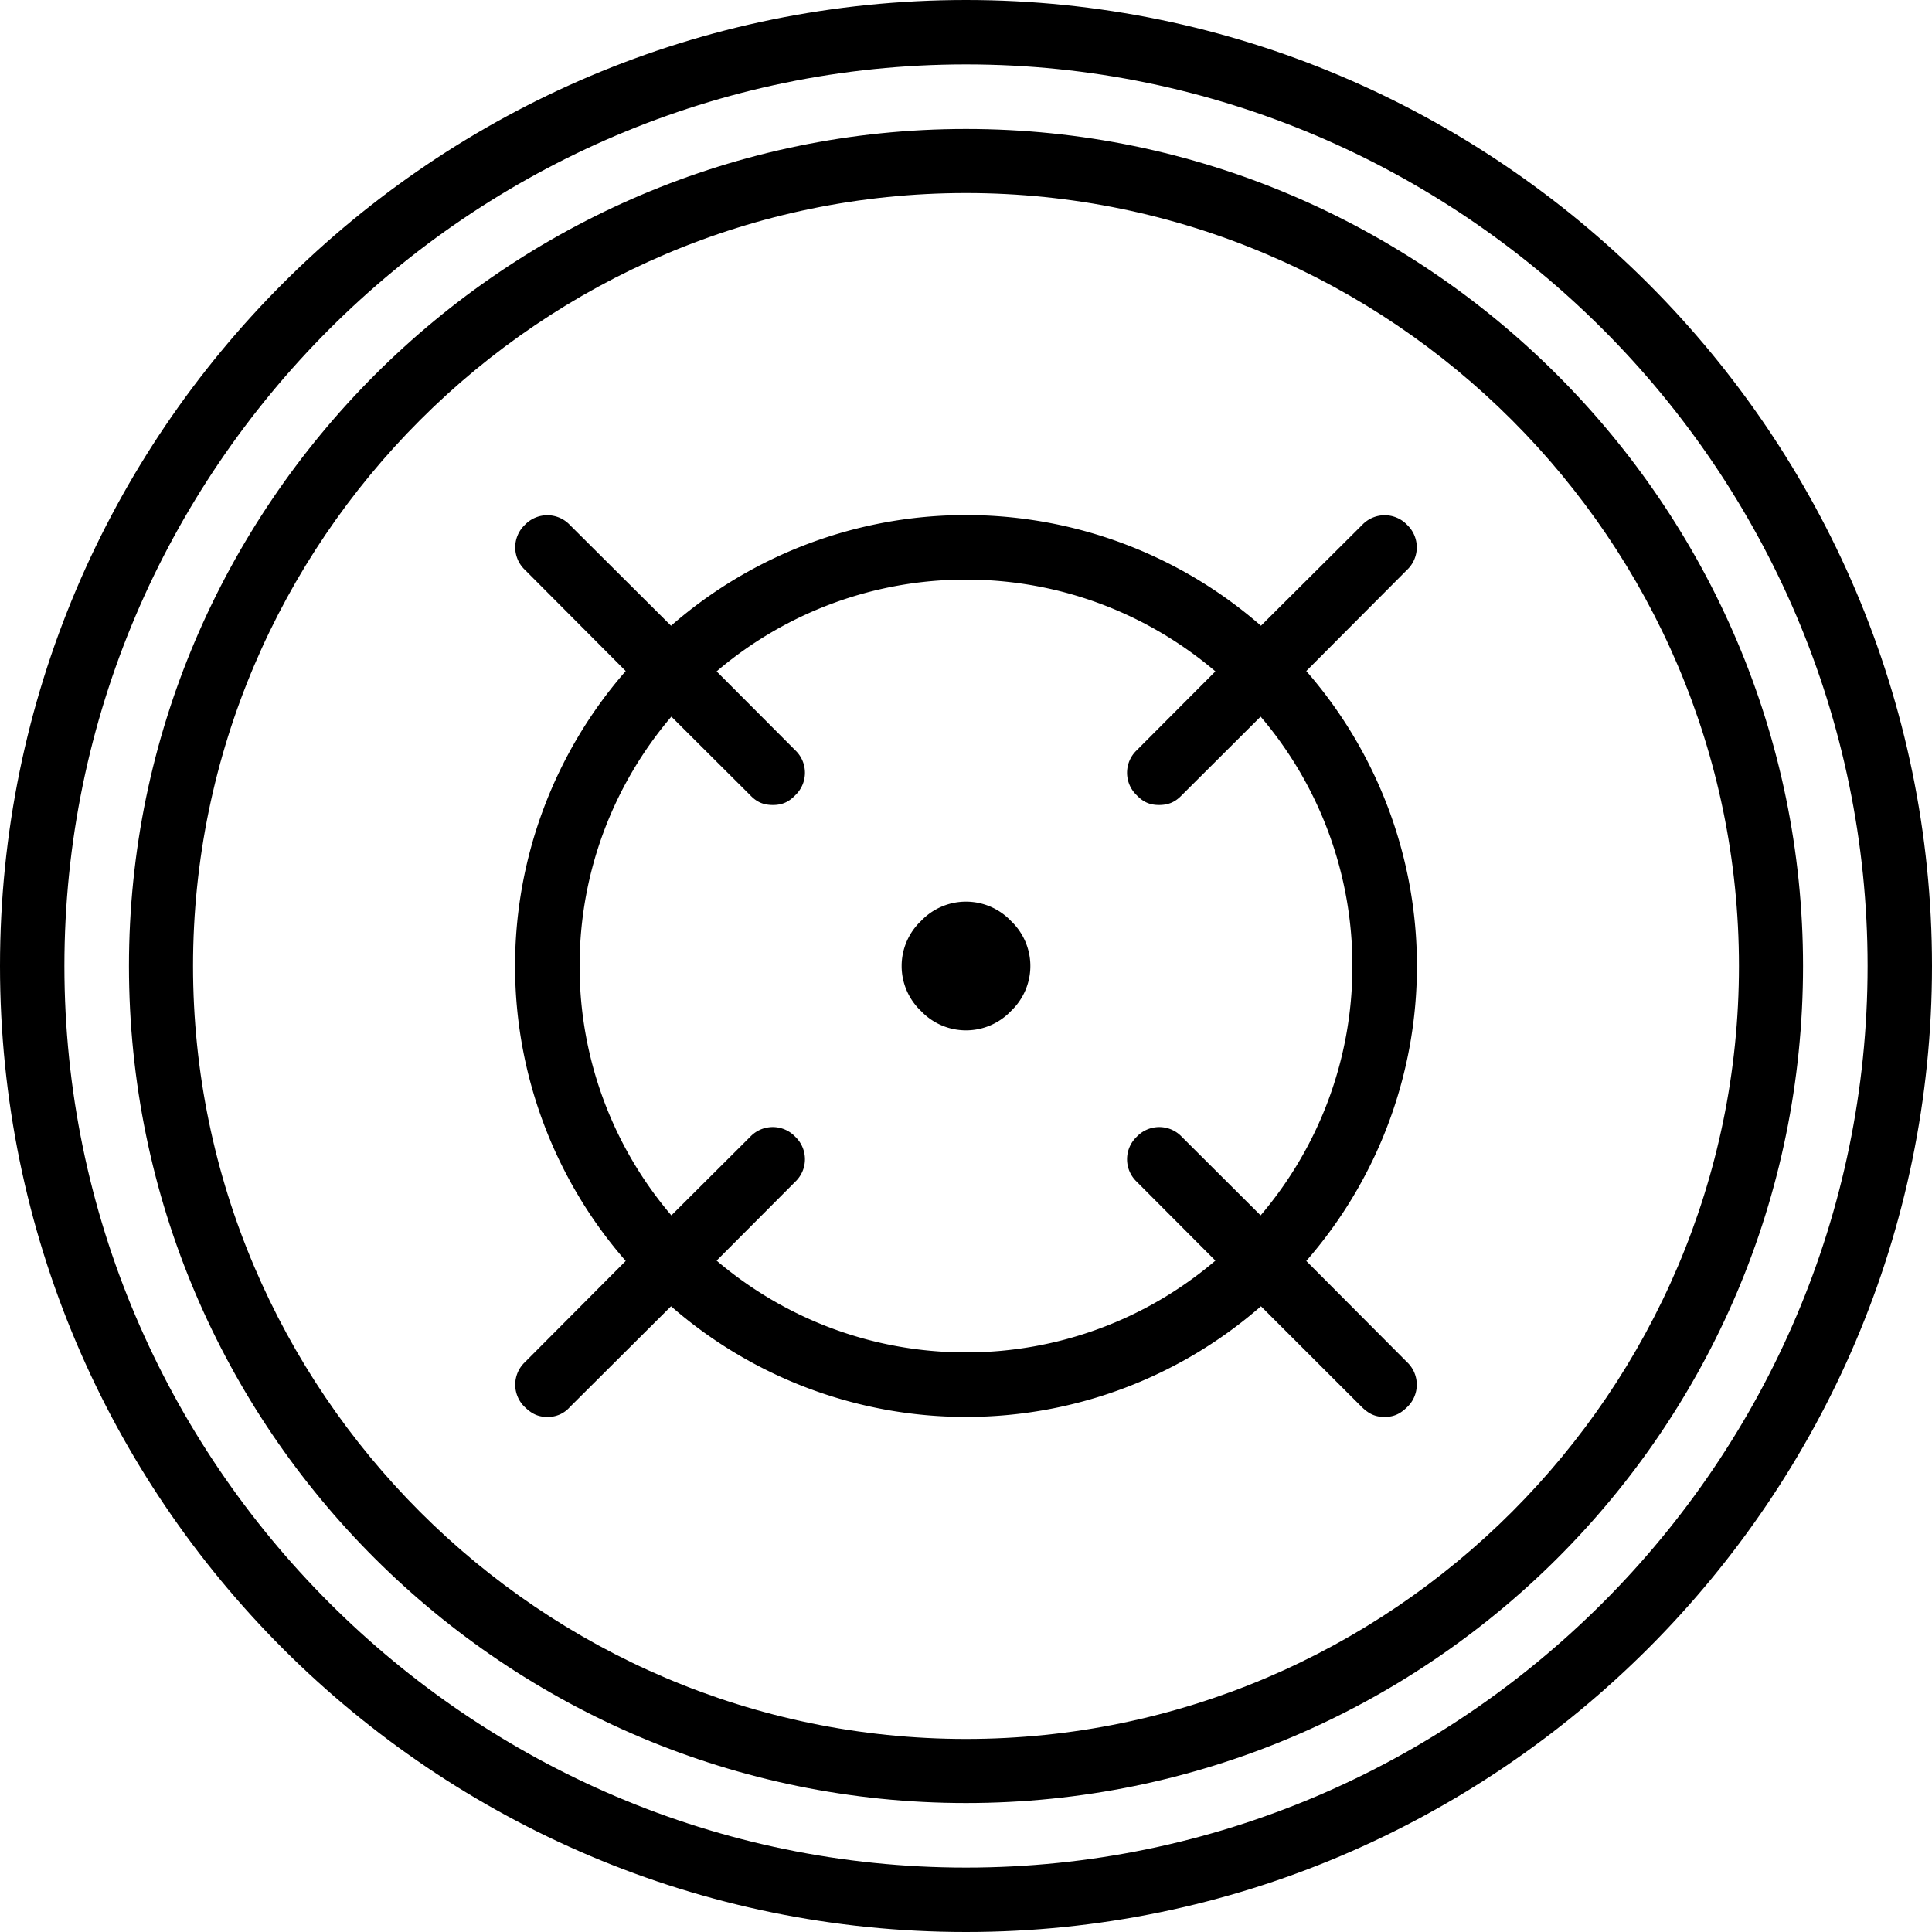 <svg xmlns="http://www.w3.org/2000/svg" width="32" height="32" viewBox="0 0 24 24">
    <path d="M12 0C5.398 0 0 5.36 0 12s5.398 12 12 12 12-5.398 12-12S18.602 0 12 0zm0 23.2C5.84 23.2.8 18.16.8 12 .8 5.84 5.84.8 12 .8 18.16.8 23.2 5.84 23.2 12c0 6.16-5.04 11.2-11.2 11.2zm0 0"/>
    <path d="M12 1.602C6.281 1.602 1.602 6.282 1.602 12c0 5.762 4.68 10.398 10.398 10.398 5.719 0 10.398-4.636 10.398-10.398 0-5.719-4.68-10.398-10.398-10.398zm0 20c-5.281 0-9.602-4.32-9.602-9.602 0-5.281 4.32-9.602 9.602-9.602 5.281 0 9.602 4.32 9.602 9.602 0 5.281-4.32 9.602-9.602 9.602zm0 0"/>
    <path d="M17.48 6.52a.385.385 0 0 0-.558 0l-1.258 1.253a5.57 5.57 0 0 0-7.328 0L7.078 6.52a.385.385 0 0 0-.558 0 .385.385 0 0 0 0 .558l1.253 1.258a5.57 5.57 0 0 0 0 7.328L6.52 16.922a.385.385 0 0 0 0 .558c.082.079.16.122.28.122a.36.36 0 0 0 .278-.122l1.258-1.253a5.57 5.57 0 0 0 7.328 0l1.254 1.253c.082.079.16.122.281.122.121 0 .2-.043.281-.122a.385.385 0 0 0 0-.558l-1.253-1.258a5.57 5.57 0 0 0 0-7.328l1.253-1.258a.385.385 0 0 0 0-.558zM16.8 12c0 1.18-.429 2.262-1.14 3.098l-.98-.977a.385.385 0 0 0-.559 0 .385.385 0 0 0 0 .559l.977.98A4.768 4.768 0 0 1 12 16.8c-1.18 0-2.262-.429-3.098-1.14l.977-.98a.385.385 0 0 0 0-.559.385.385 0 0 0-.559 0l-.98.977A4.768 4.768 0 0 1 7.2 12c0-1.18.429-2.262 1.14-3.098l.98.977c.078.082.16.121.282.121.117 0 .199-.04.277-.121a.385.385 0 0 0 0-.559l-.977-.98A4.768 4.768 0 0 1 12 7.2c1.18 0 2.262.429 3.098 1.14l-.977.98a.385.385 0 0 0 0 .559c.078.082.16.121.277.121.122 0 .204-.04.282-.121l.98-.977A4.768 4.768 0 0 1 16.8 12zm0 0"/>
    <path d="M11.441 11.441a.77.77 0 0 0 0 1.118.77.77 0 0 0 1.118 0 .77.77 0 0 0 0-1.118.77.77 0 0 0-1.118 0zm0 0"/>
</svg>
